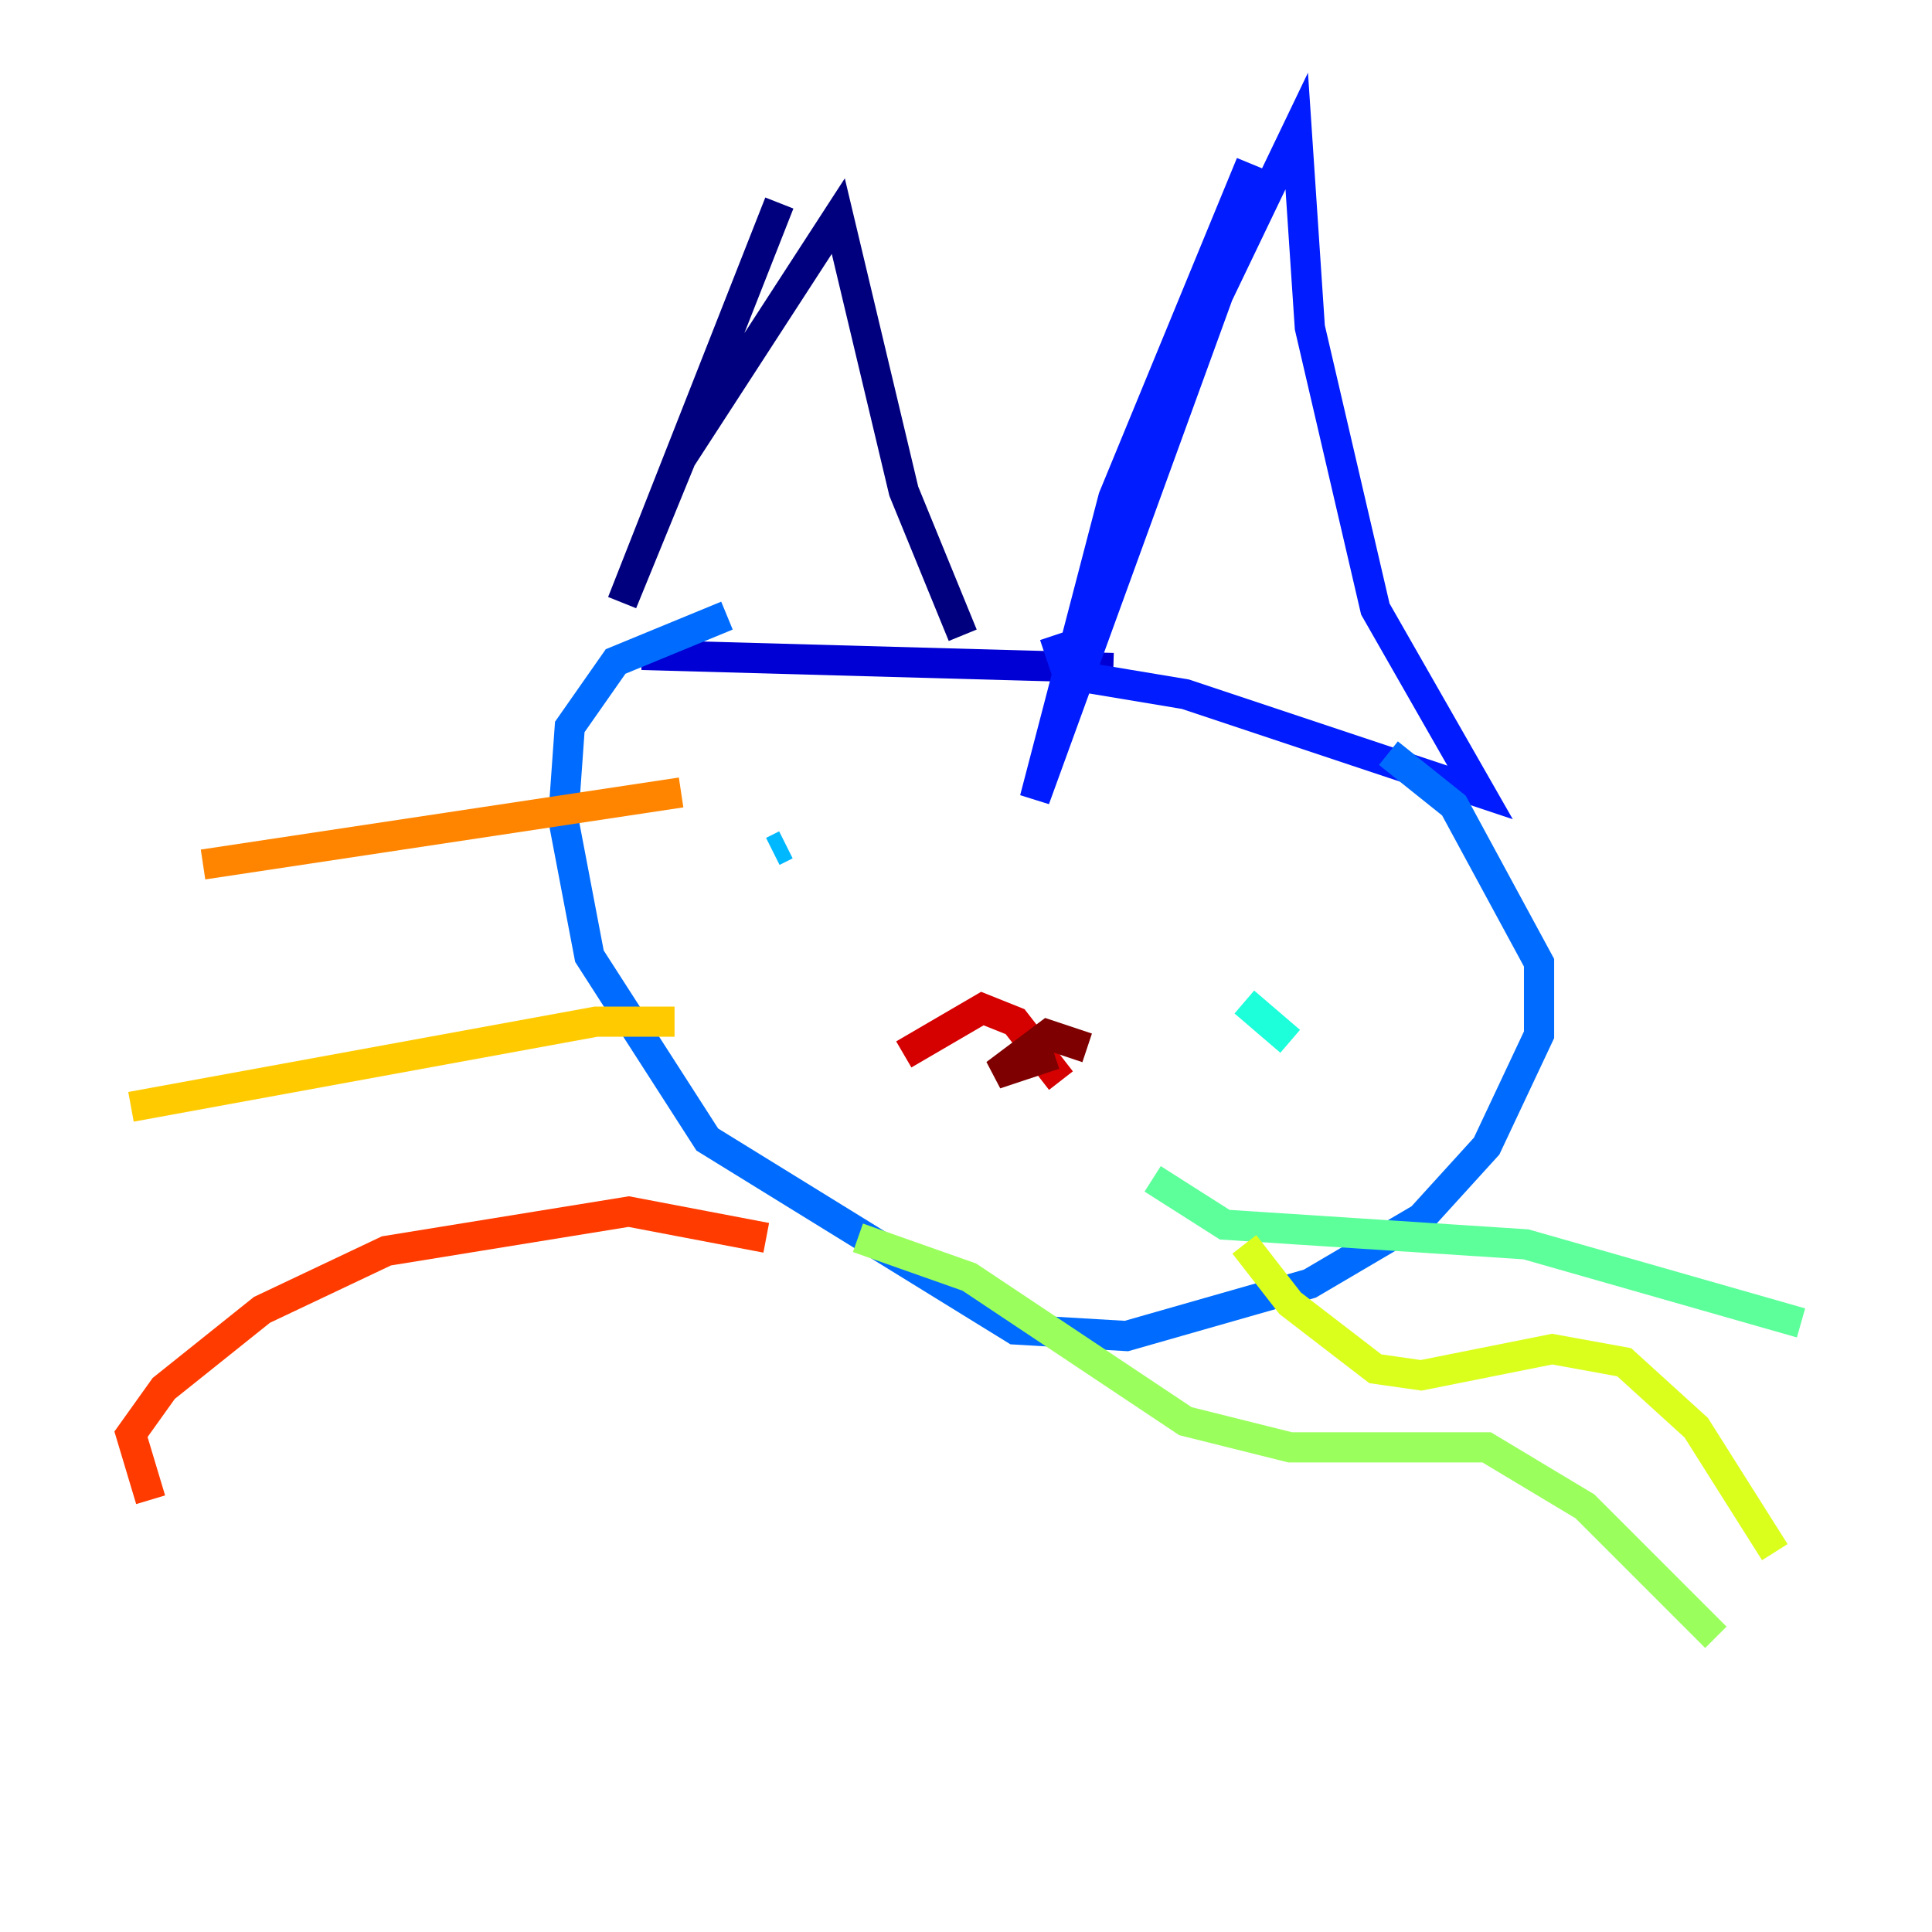 <?xml version="1.0" encoding="utf-8" ?>
<svg baseProfile="tiny" height="128" version="1.2" viewBox="0,0,128,128" width="128" xmlns="http://www.w3.org/2000/svg" xmlns:ev="http://www.w3.org/2001/xml-events" xmlns:xlink="http://www.w3.org/1999/xlink"><defs /><polyline fill="none" points="51.634,13.451 41.22,39.919 45.125,30.373 55.539,14.319 59.878,32.542 63.783,42.088" stroke="#00007f" stroke-width="2" /><polyline fill="none" points="42.522,43.39 73.763,44.258" stroke="#0000d5" stroke-width="2" /><polyline fill="none" points="82.875,10.848 73.763,32.976 68.556,52.936 80.705,19.525 85.912,8.678 86.78,21.695 91.119,40.352 98.061,52.502 78.536,45.993 70.725,44.691 69.858,42.088" stroke="#001cff" stroke-width="2" /><polyline fill="none" points="48.163,40.786 40.786,43.824 37.749,48.163 37.315,54.237 39.051,63.349 46.861,75.498 67.254,88.081 74.63,88.515 86.78,85.044 94.156,80.705 98.495,75.932 101.966,68.556 101.966,63.783 96.325,53.37 91.986,49.898" stroke="#006cff" stroke-width="2" /><polyline fill="none" points="51.2,56.407 52.068,55.973" stroke="#00b8ff" stroke-width="2" /><polyline fill="none" points="82.441,66.386 85.478,68.99" stroke="#1cffda" stroke-width="2" /><polyline fill="none" points="76.366,78.102 81.139,81.139 101.098,82.441 119.322,87.647" stroke="#5cff9a" stroke-width="2" /><polyline fill="none" points="56.841,82.007 64.217,84.61 78.536,94.156 85.478,95.891 98.495,95.891 105.003,99.797 113.681,108.475" stroke="#9aff5c" stroke-width="2" /><polyline fill="none" points="82.441,82.441 85.478,86.346 91.119,90.685 94.156,91.119 102.834,89.383 107.607,90.251 112.38,94.59 117.586,102.834" stroke="#daff1c" stroke-width="2" /><polyline fill="none" points="44.691,67.688 39.485,67.688 8.678,73.329" stroke="#ffcb00" stroke-width="2" /><polyline fill="none" points="45.125,52.502 13.451,57.275" stroke="#ff8500" stroke-width="2" /><polyline fill="none" points="50.766,82.007 41.654,80.271 25.6,82.875 17.356,86.78 10.848,91.986 8.678,95.024 9.98,99.363" stroke="#ff3b00" stroke-width="2" /><polyline fill="none" points="59.878,69.858 65.085,66.82 67.254,67.688 70.291,71.593" stroke="#d50000" stroke-width="2" /><polyline fill="none" points="69.858,69.858 65.953,71.159 69.424,68.556 72.027,69.424" stroke="#7f0000" stroke-width="2" /></svg>